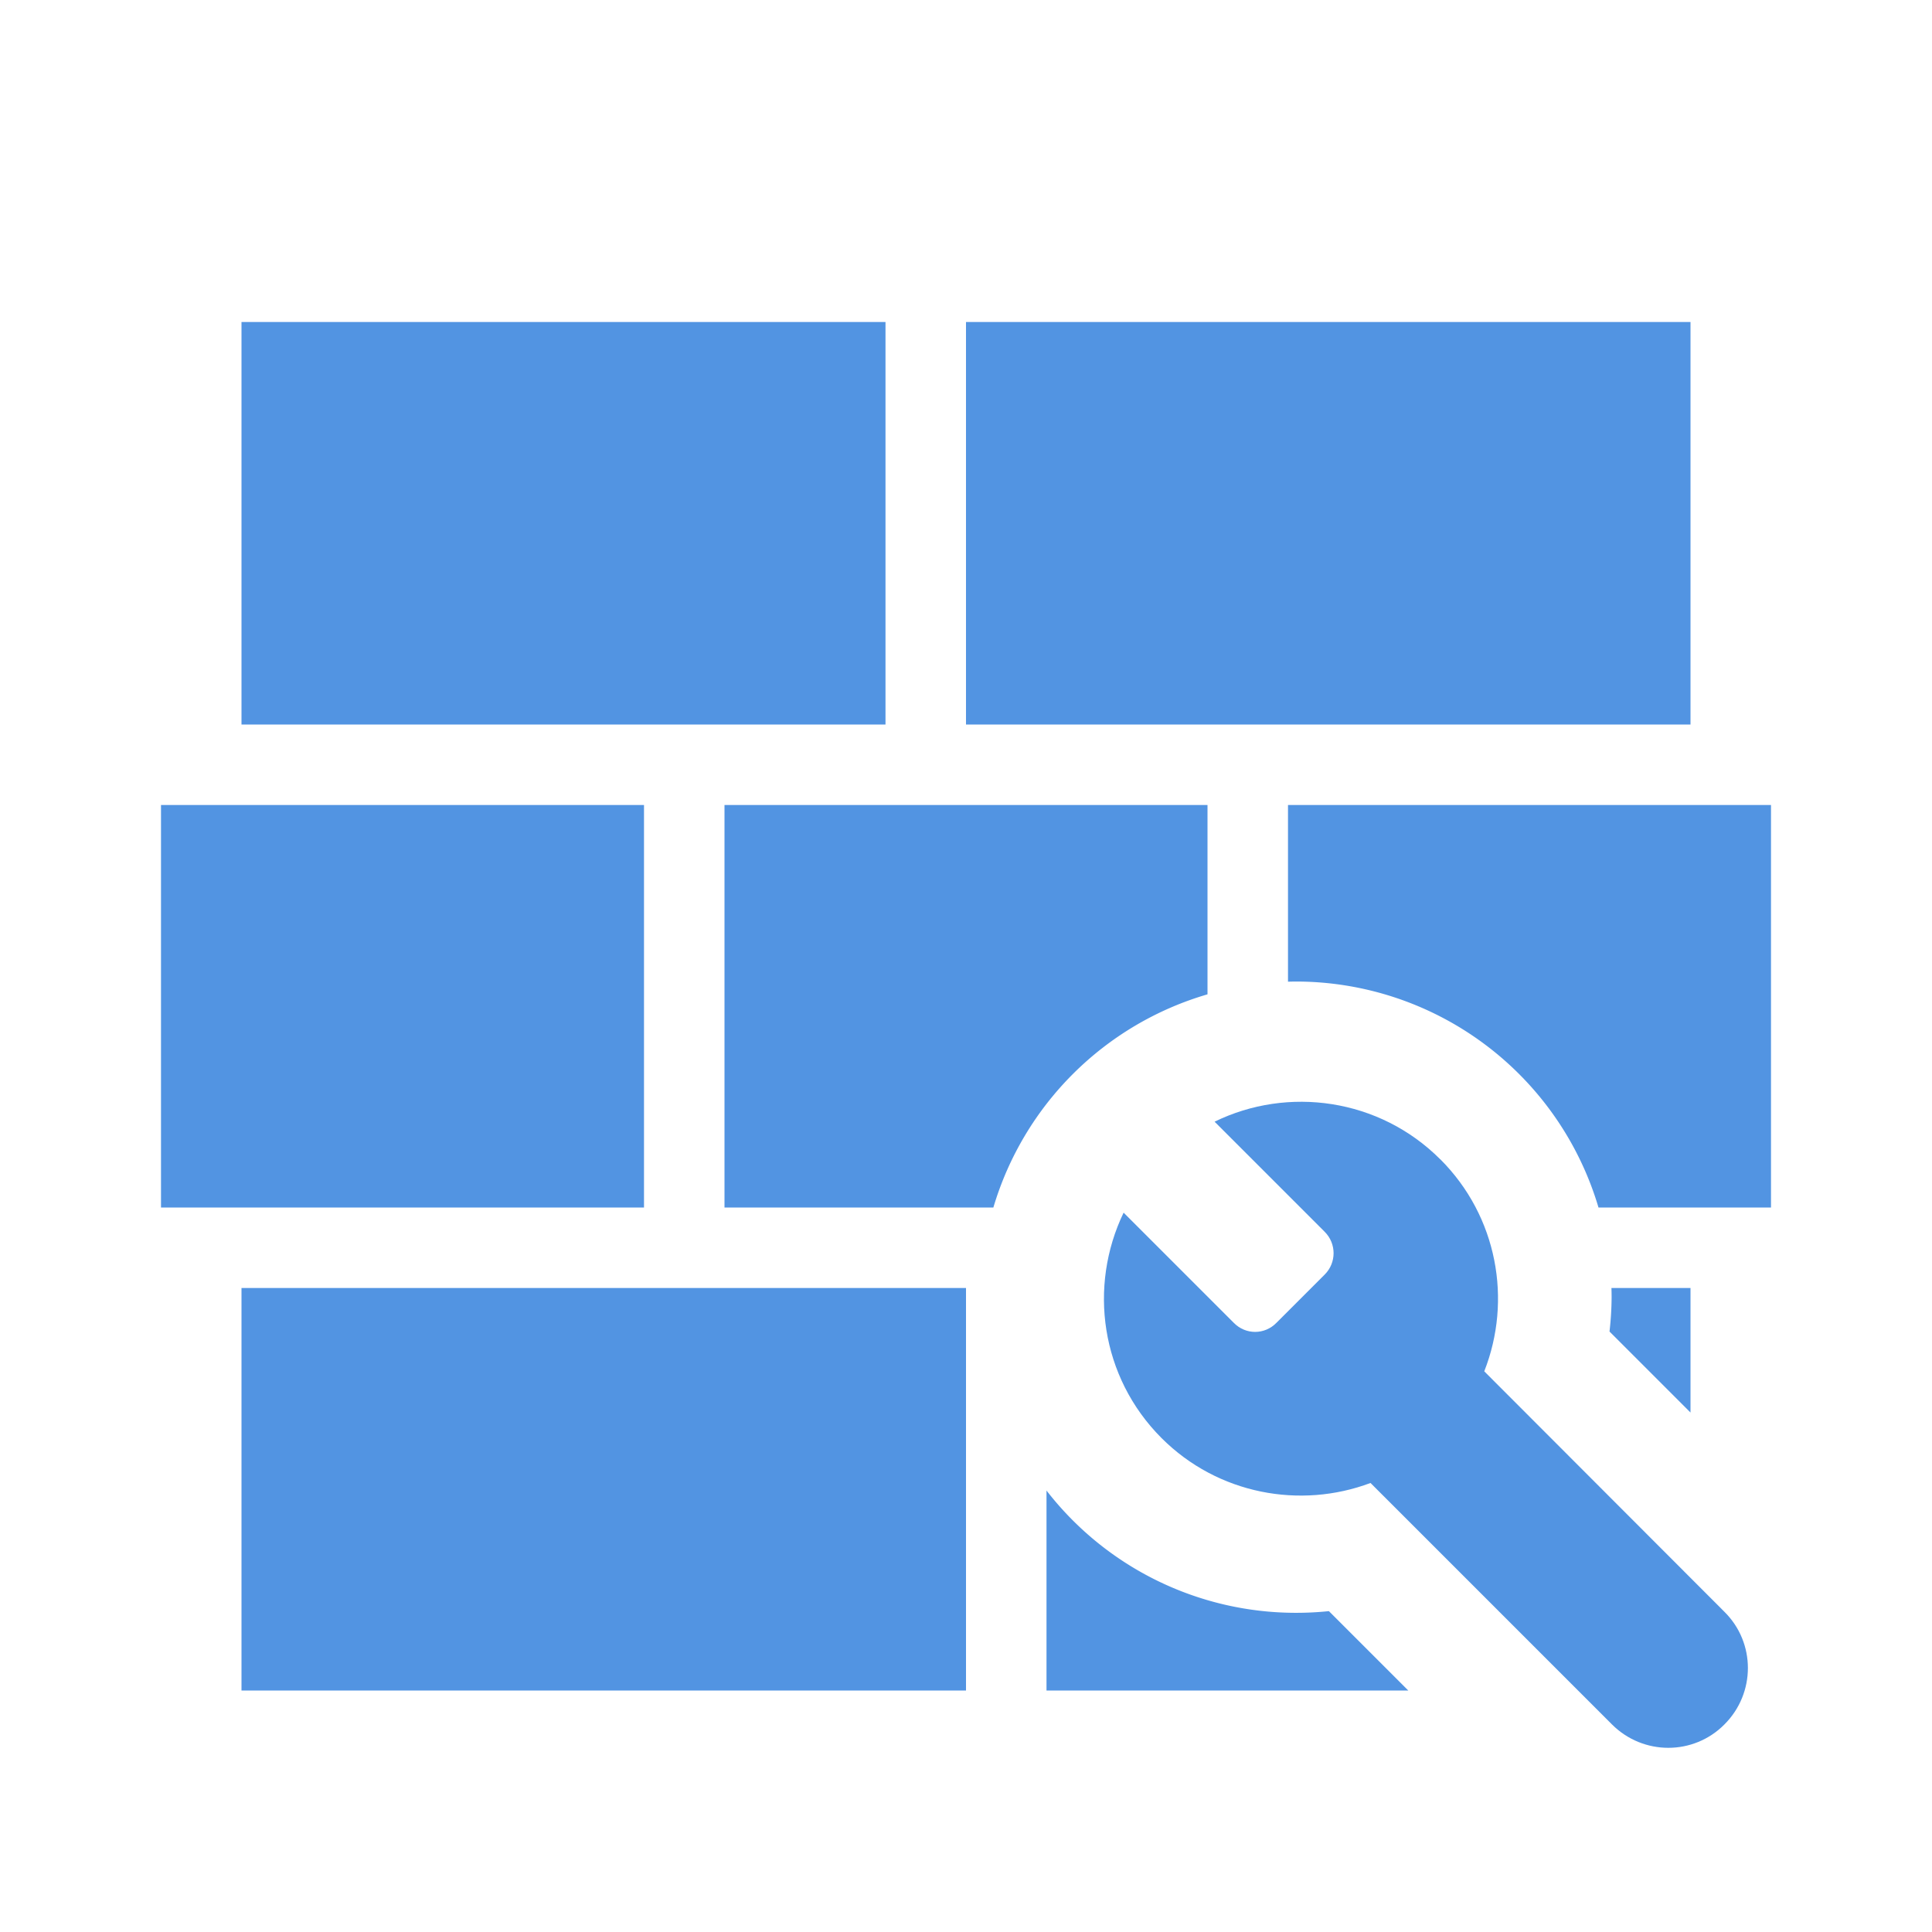 <?xml version="1.0" encoding="UTF-8" standalone="no"?>
<svg
   xmlns:dc="http://purl.org/dc/elements/1.1/"
   xmlns:cc="http://creativecommons.org/ns#"
   xmlns:rdf="http://www.w3.org/1999/02/22-rdf-syntax-ns#"
   xmlns:svg="http://www.w3.org/2000/svg"
   xmlns="http://www.w3.org/2000/svg"
   xmlns:sodipodi="http://sodipodi.sourceforge.net/DTD/sodipodi-0.dtd"
   xmlns:inkscape="http://www.inkscape.org/namespaces/inkscape"
   version="1.1"
   id="mdi-wall"
   width="24"
   height="24"
   viewBox="0 0 24 24"
   sodipodi:docname="builder-build-configure.svg"
   inkscape:version="1.0.2 (e86c870879, 2021-01-15)">
  <defs
     id="defs7" />
  <sodipodi:namedview
     pagecolor="#ffffff"
     bordercolor="#666666"
     borderopacity="1"
     objecttolerance="10"
     gridtolerance="10"
     guidetolerance="10"
     inkscape:pageopacity="0"
     inkscape:pageshadow="2"
     inkscape:window-width="3824"
     inkscape:window-height="2107"
     id="namedview5"
     showgrid="false"
     inkscape:zoom="28.177668"
     inkscape:cx="12.325631"
     inkscape:cy="14.095926"
     inkscape:window-x="8"
     inkscape:window-y="8"
     inkscape:window-maximized="0"
     inkscape:current-layer="mdi-wall"
     inkscape:document-rotation="0" />
  <path fill="#5294e2"
     id="path2"
     d="M 3 4 L 3 9 L 11 9 L 11 4 L 3 4 z M 12 4 L 12 9 L 21 9 L 21 4 L 12 4 z M 2 10 L 2 15 L 8 15 L 8 10 L 2 10 z M 9 10 L 9 15 L 12.34 15 A 3.921 3.921 0 0 1 15 12.352 L 15 10 L 9 10 z M 16 10 L 16 12.195 A 3.921 3.921 0 0 1 16.098 12.193 A 3.921 3.921 0 0 1 19.857 15 L 22 15 L 22 10 L 16 10 z M 3 16 L 3 21 L 12 21 L 12 16 L 3 16 z M 20.018 16 A 3.921 3.921 0 0 1 20.02 16.115 A 3.921 3.921 0 0 1 19.994 16.541 L 21 17.547 L 21 16 L 20.018 16 z M 13 18.516 L 13 21 L 17.494 21 L 16.508 20.014 A 3.921 3.921 0 0 1 16.098 20.035 A 3.921 3.921 0 0 1 13 18.516 z " />
  <path fill="#5294e2"
     d="m 17.891,14.401 c -0.757,-0.757 -1.892,-0.912 -2.803,-0.467 l 1.368,1.368 c 0.147,0.147 0.147,0.384 0,0.531 l -0.599,0.599 c -0.147,0.151 -0.384,0.151 -0.531,0 l -1.368,-1.368 c -0.441,0.916 -0.286,2.042 0.471,2.8 0.701,0.701 1.726,0.885 2.596,0.558 l 2.999,2.999 c 0.388,0.388 1.014,0.388 1.398,0 0.388,-0.388 0.388,-1.014 0,-1.398 l -2.984,-2.988 c 0.347,-0.882 0.166,-1.922 -0.546,-2.634 z"
     id="path2-3"
     style="stroke-width:0.377" />
</svg>
